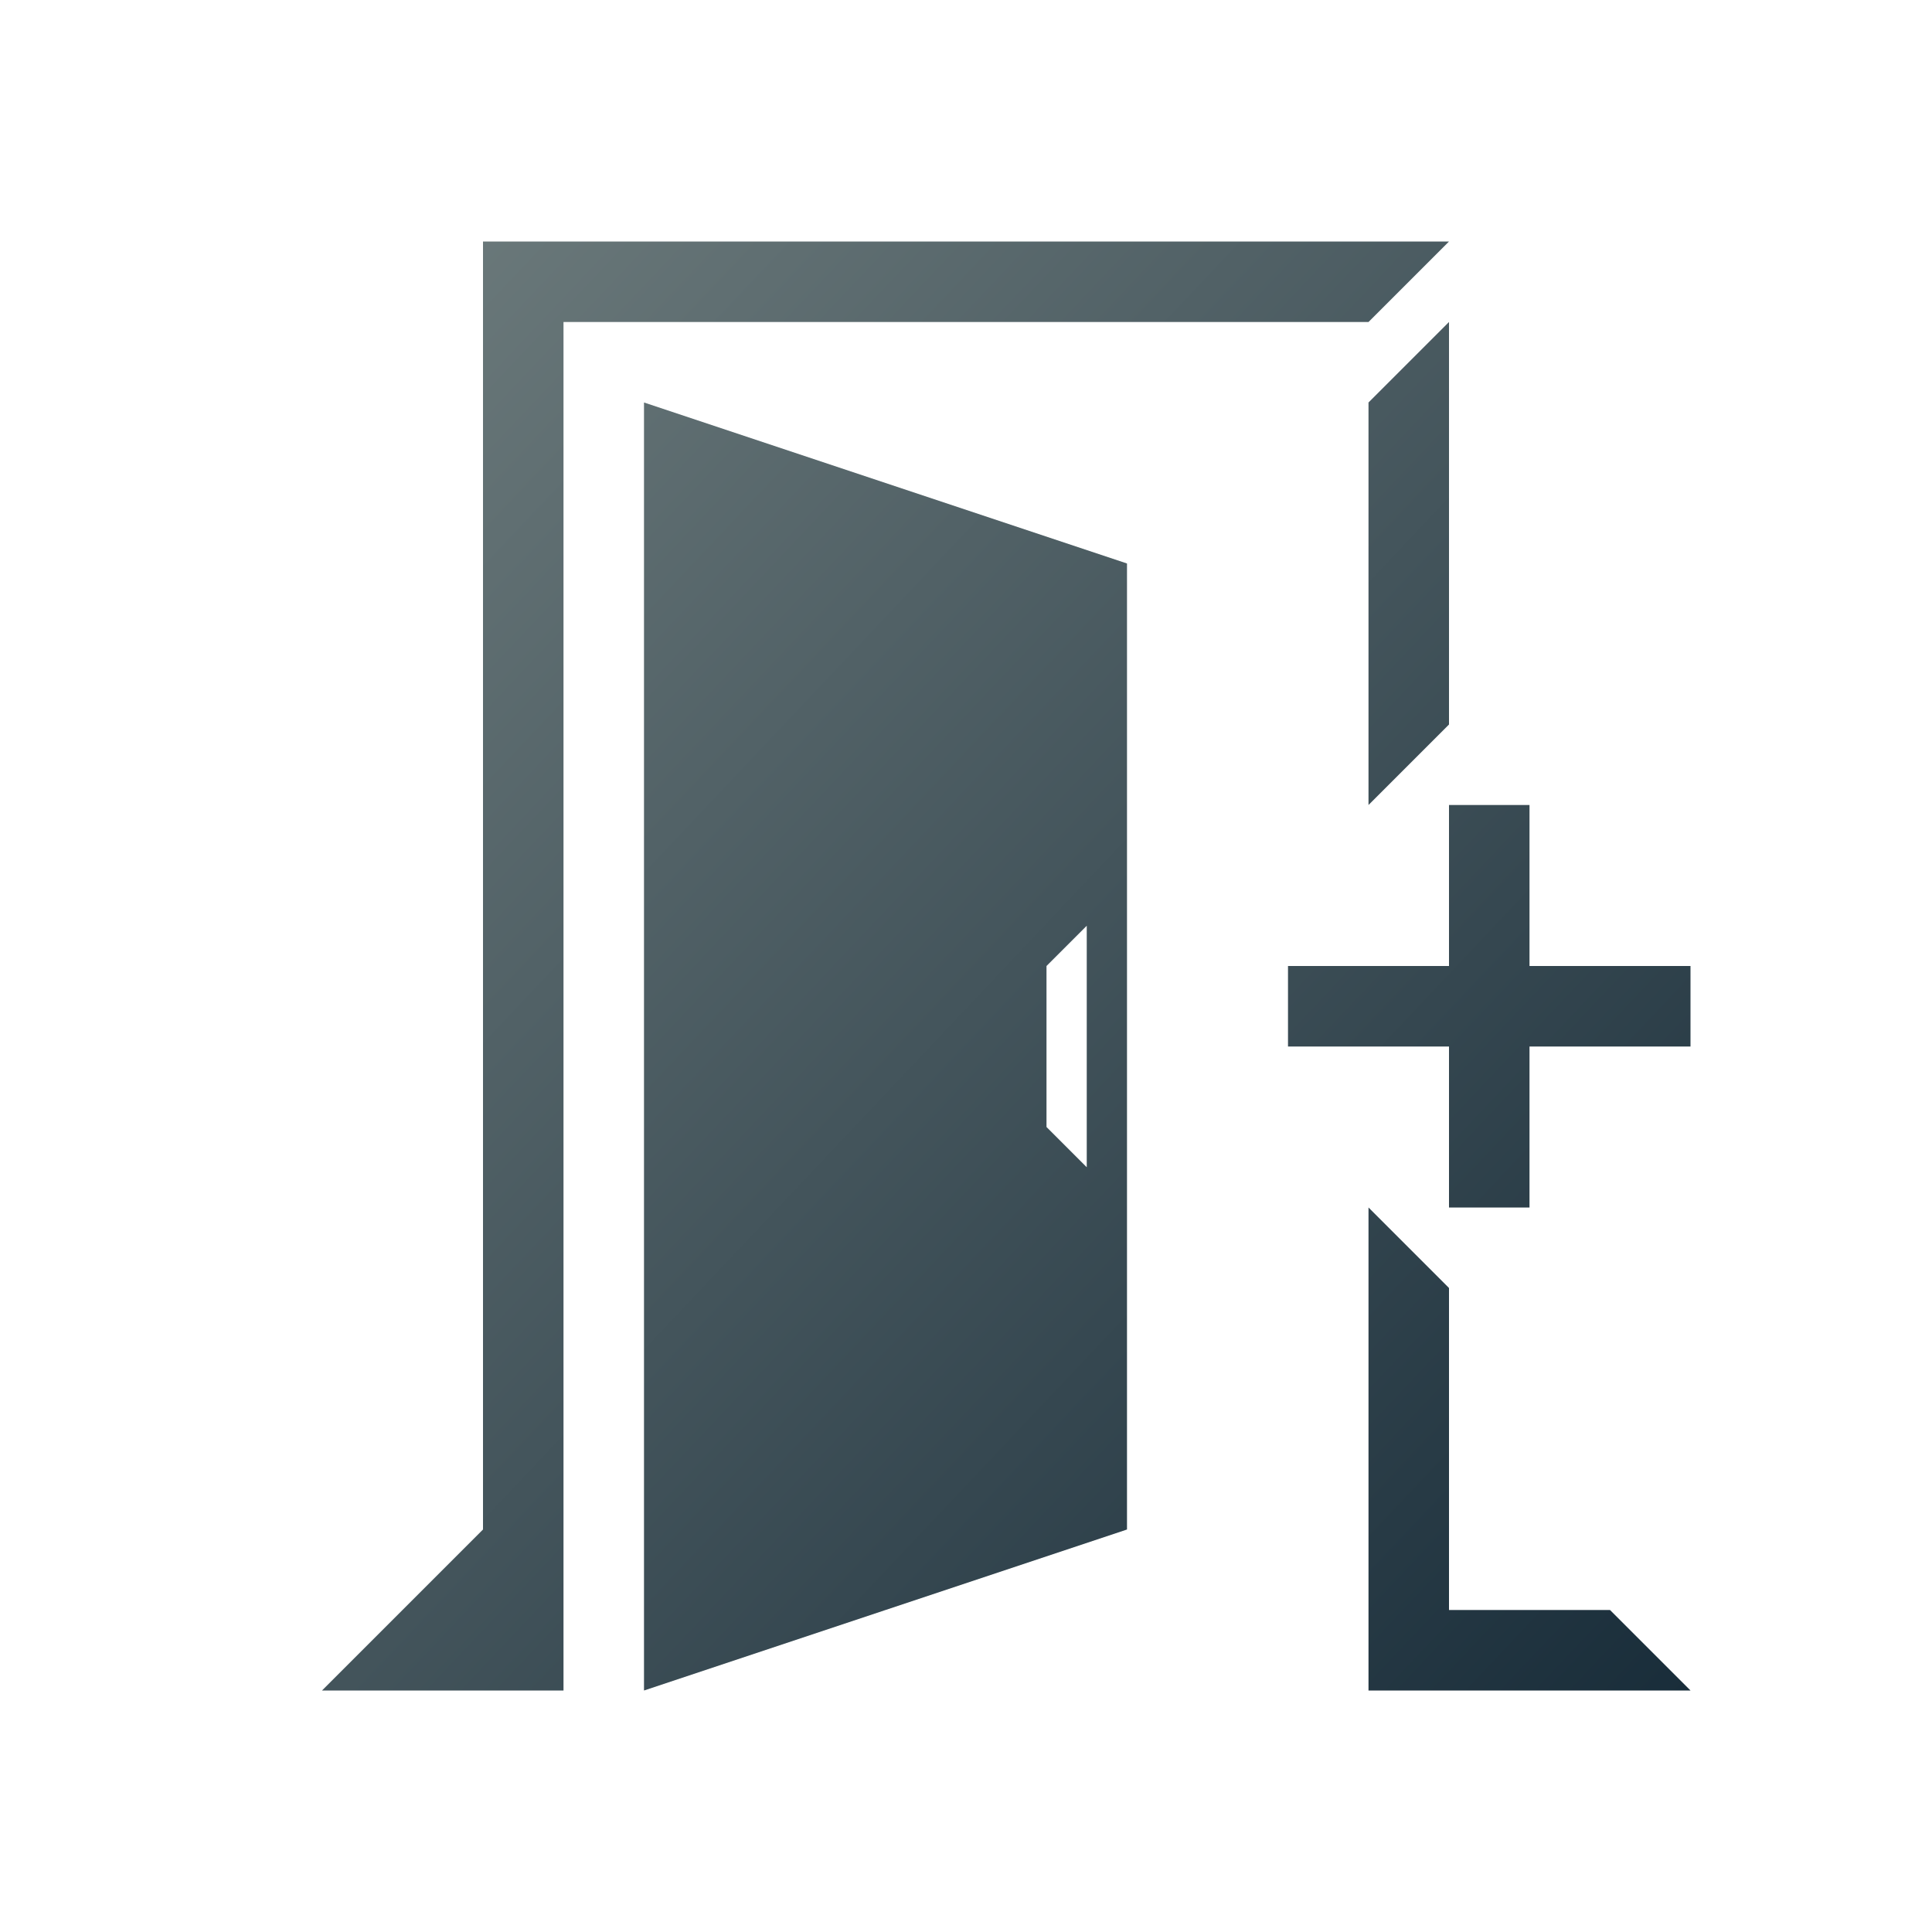 <svg width="168" height="168" viewBox="0 0 168 168" fill="none" xmlns="http://www.w3.org/2000/svg">
<path d="M119 28H49V147H28L42 133V21H126L119 28ZM98 49V133L56 147V35L98 49ZM126 112V140H140L147 147H119V105L126 112ZM133 84H147V91H133V105H126V91H112V84H126V70H133V84ZM91 84V98L94.5 101.5V80.5L91 84ZM126 63L119 70V35L126 28V63Z" fill="url(#paint0_linear_43_1168)"/>
<defs>
<linearGradient id="paint0_linear_43_1168" x1="28" y1="21" x2="153.794" y2="139.806" gradientUnits="userSpaceOnUse">
<stop stop-color="#6E7C7D"/>
<stop offset="1" stop-color="#192D3A"/>
</linearGradient>
</defs>
</svg>
